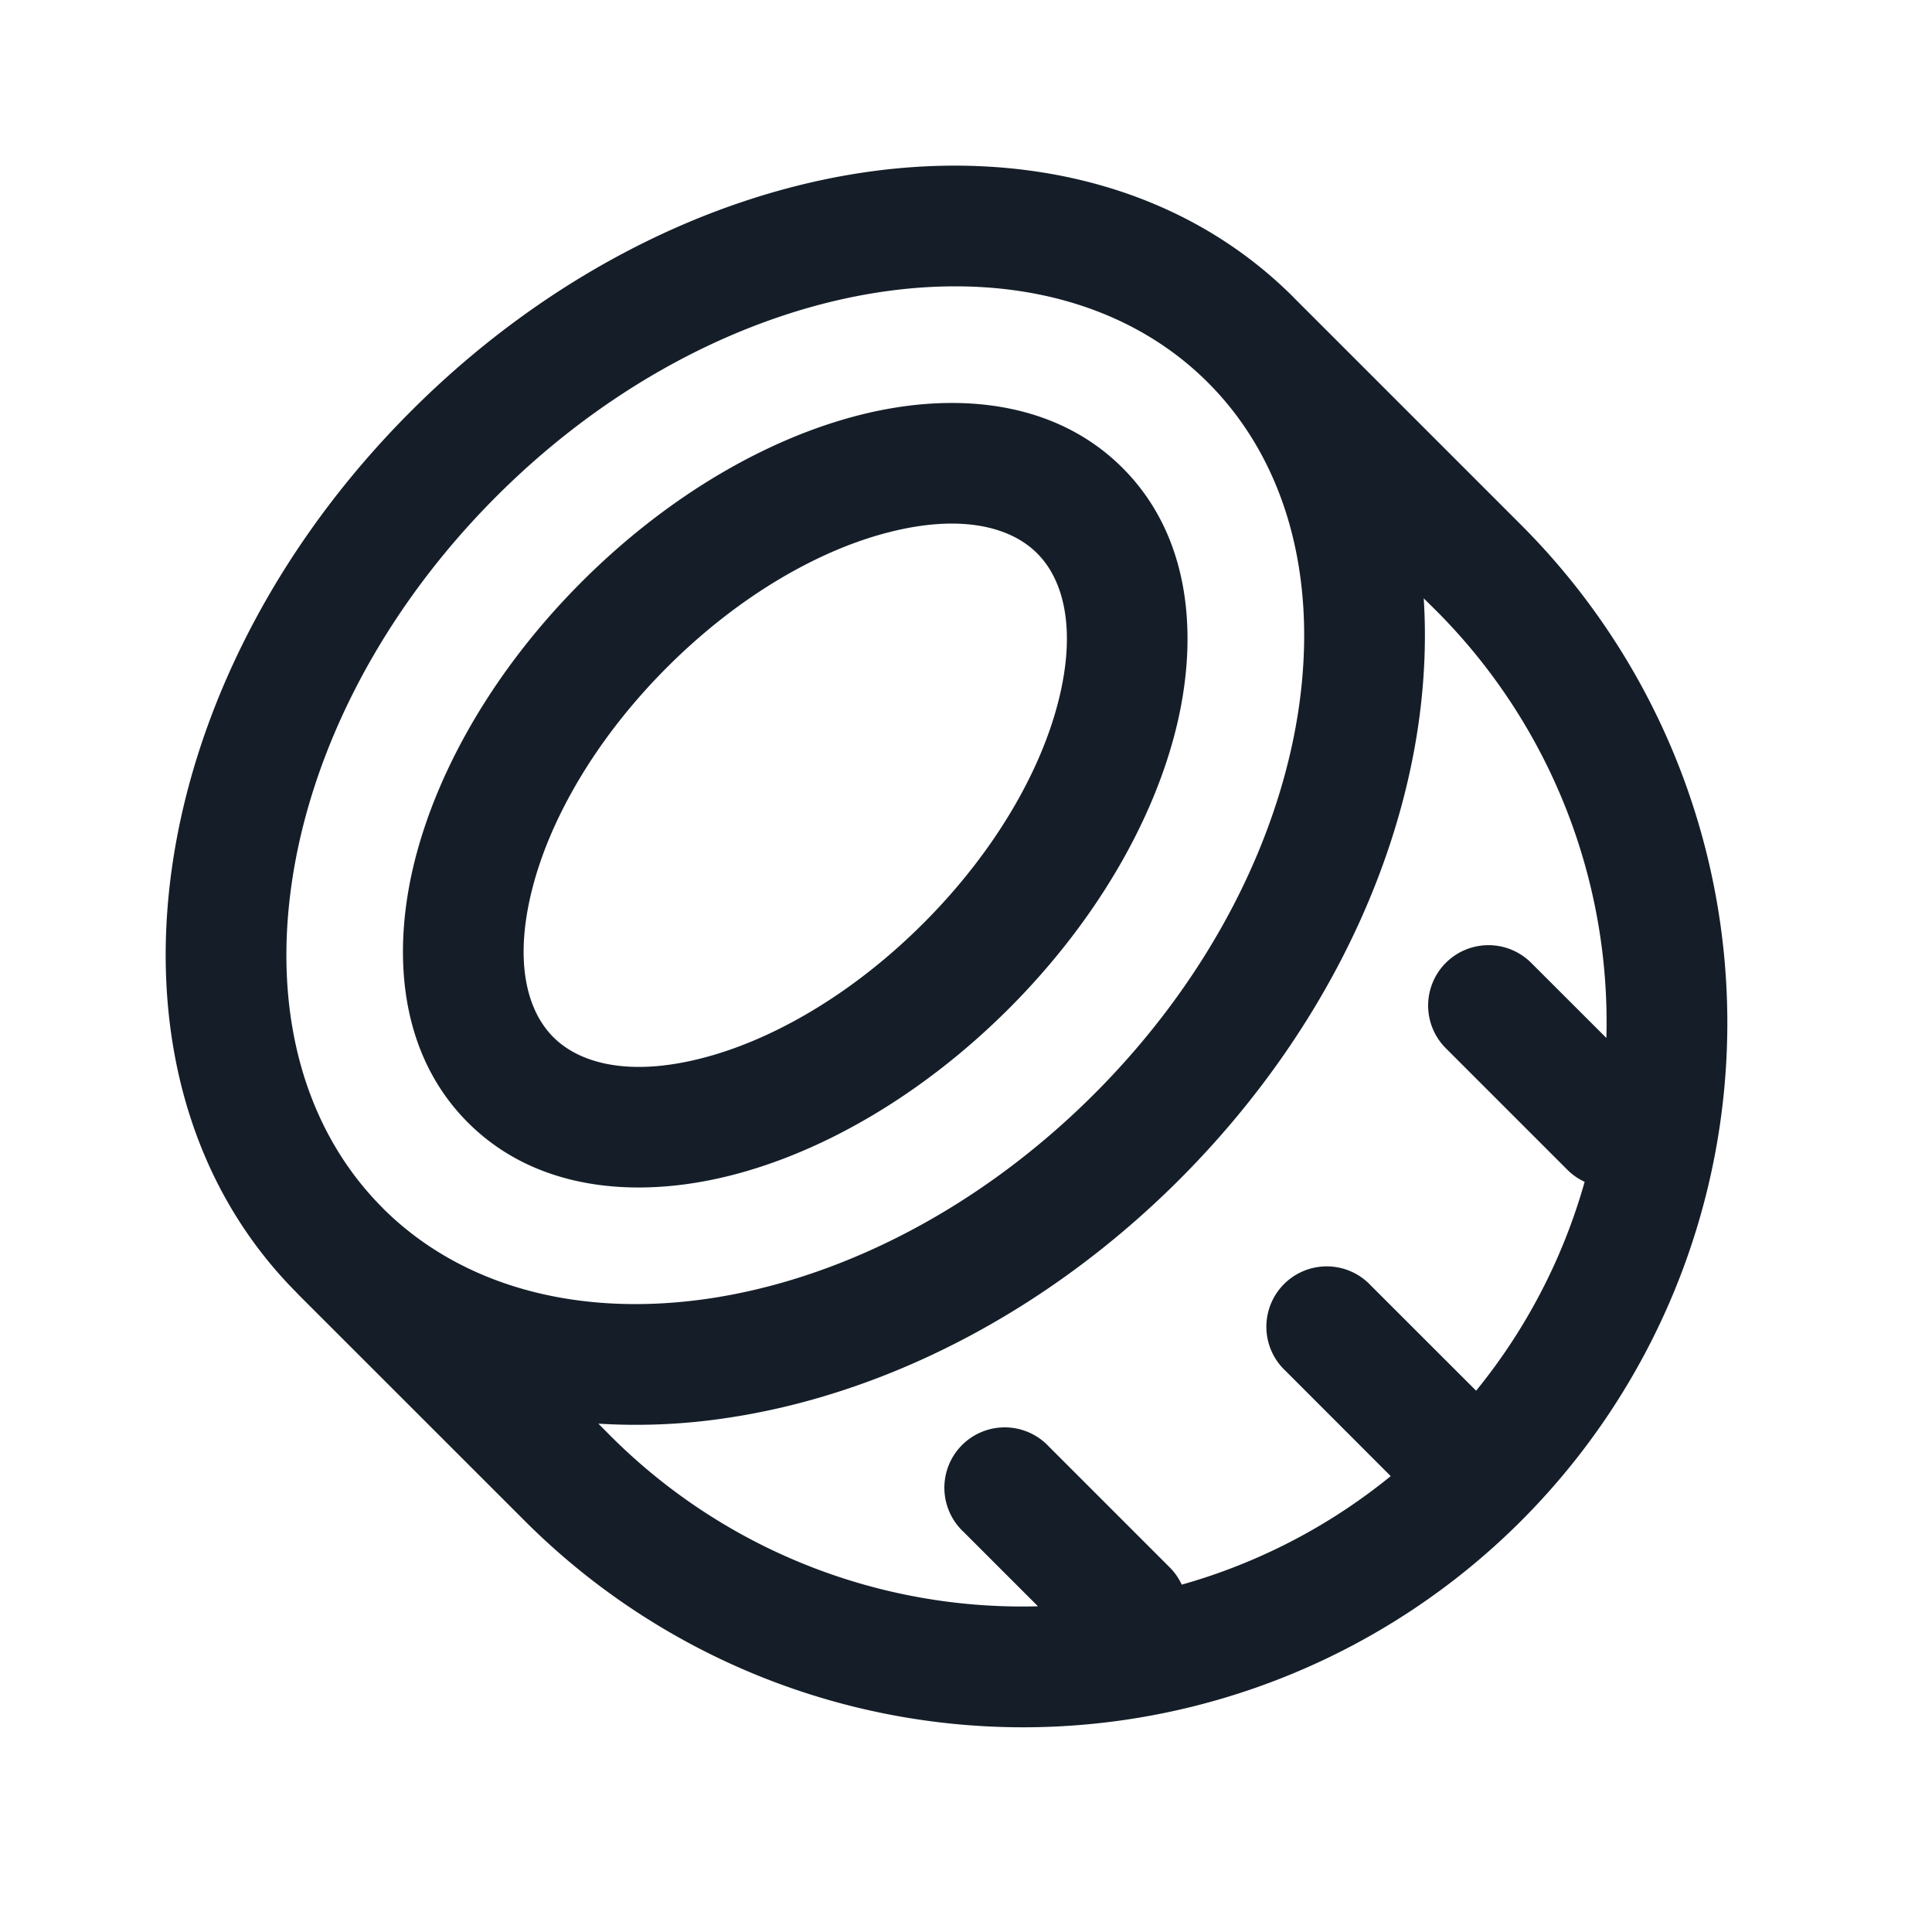 <svg viewBox="0 0 24 24" fill="none" xmlns="http://www.w3.org/2000/svg"><path fill-rule="evenodd" clip-rule="evenodd" d="M4.753 15.005c-.967-.967-1.362-2.405-1.131-4.02.23-1.616 1.087-3.36 2.545-4.819 1.458-1.458 3.202-2.314 4.818-2.545 1.616-.23 3.054.164 4.02 1.131l.002.002c.966.967 1.36 2.404 1.13 4.019-.231 1.616-1.087 3.36-2.545 4.818-1.459 1.458-3.203 2.314-4.819 2.545-1.615.23-3.053-.164-4.02-1.13Zm12.933-7.573c.033.51.01 1.03-.064 1.553-.281 1.967-1.304 4-2.97 5.667-1.665 1.665-3.7 2.688-5.667 2.969a7.525 7.525 0 0 1-1.552.064l.148.149a7.229 7.229 0 0 0 5.313 2.12l-.924-.924a.75.75 0 1 1 1.06-1.06l1.5 1.5a.747.747 0 0 1 .15.215 7.205 7.205 0 0 0 2.596-1.348L15.97 17.03a.75.75 0 1 1 1.06-1.06l1.307 1.306a7.204 7.204 0 0 0 1.348-2.595.746.746 0 0 1-.215-.15l-1.5-1.5a.75.75 0 1 1 1.06-1.061l.925.924a7.23 7.23 0 0 0-2.12-5.314l-.15-.148ZM3.693 16.067v-.001c-1.377-1.376-1.837-3.326-1.556-5.293.28-1.967 1.304-4.002 2.97-5.667 1.665-1.666 3.7-2.689 5.666-2.97 1.968-.28 3.918.18 5.294 1.555l.001.002 2.827 2.827A8.75 8.75 0 1 1 6.52 18.894l-2.828-2.827Zm2.914-5.006c-.222.888-.06 1.497.267 1.823.326.326.935.49 1.823.267.87-.217 1.876-.784 2.773-1.681.897-.897 1.464-1.902 1.681-2.773.222-.888.06-1.497-.267-1.823-.326-.327-.935-.49-1.823-.267-.871.217-1.876.784-2.773 1.681-.897.897-1.464 1.902-1.681 2.773Zm-1.456-.364c.295-1.176 1.02-2.414 2.076-3.47s2.294-1.782 3.47-2.076c1.16-.29 2.403-.183 3.248.662.845.845.951 2.088.662 3.248-.294 1.176-1.02 2.414-2.076 3.47-1.056 1.055-2.294 1.781-3.47 2.075-1.16.29-2.403.184-3.248-.661-.845-.845-.952-2.088-.662-3.248Z" fill="#151E28"/></svg>